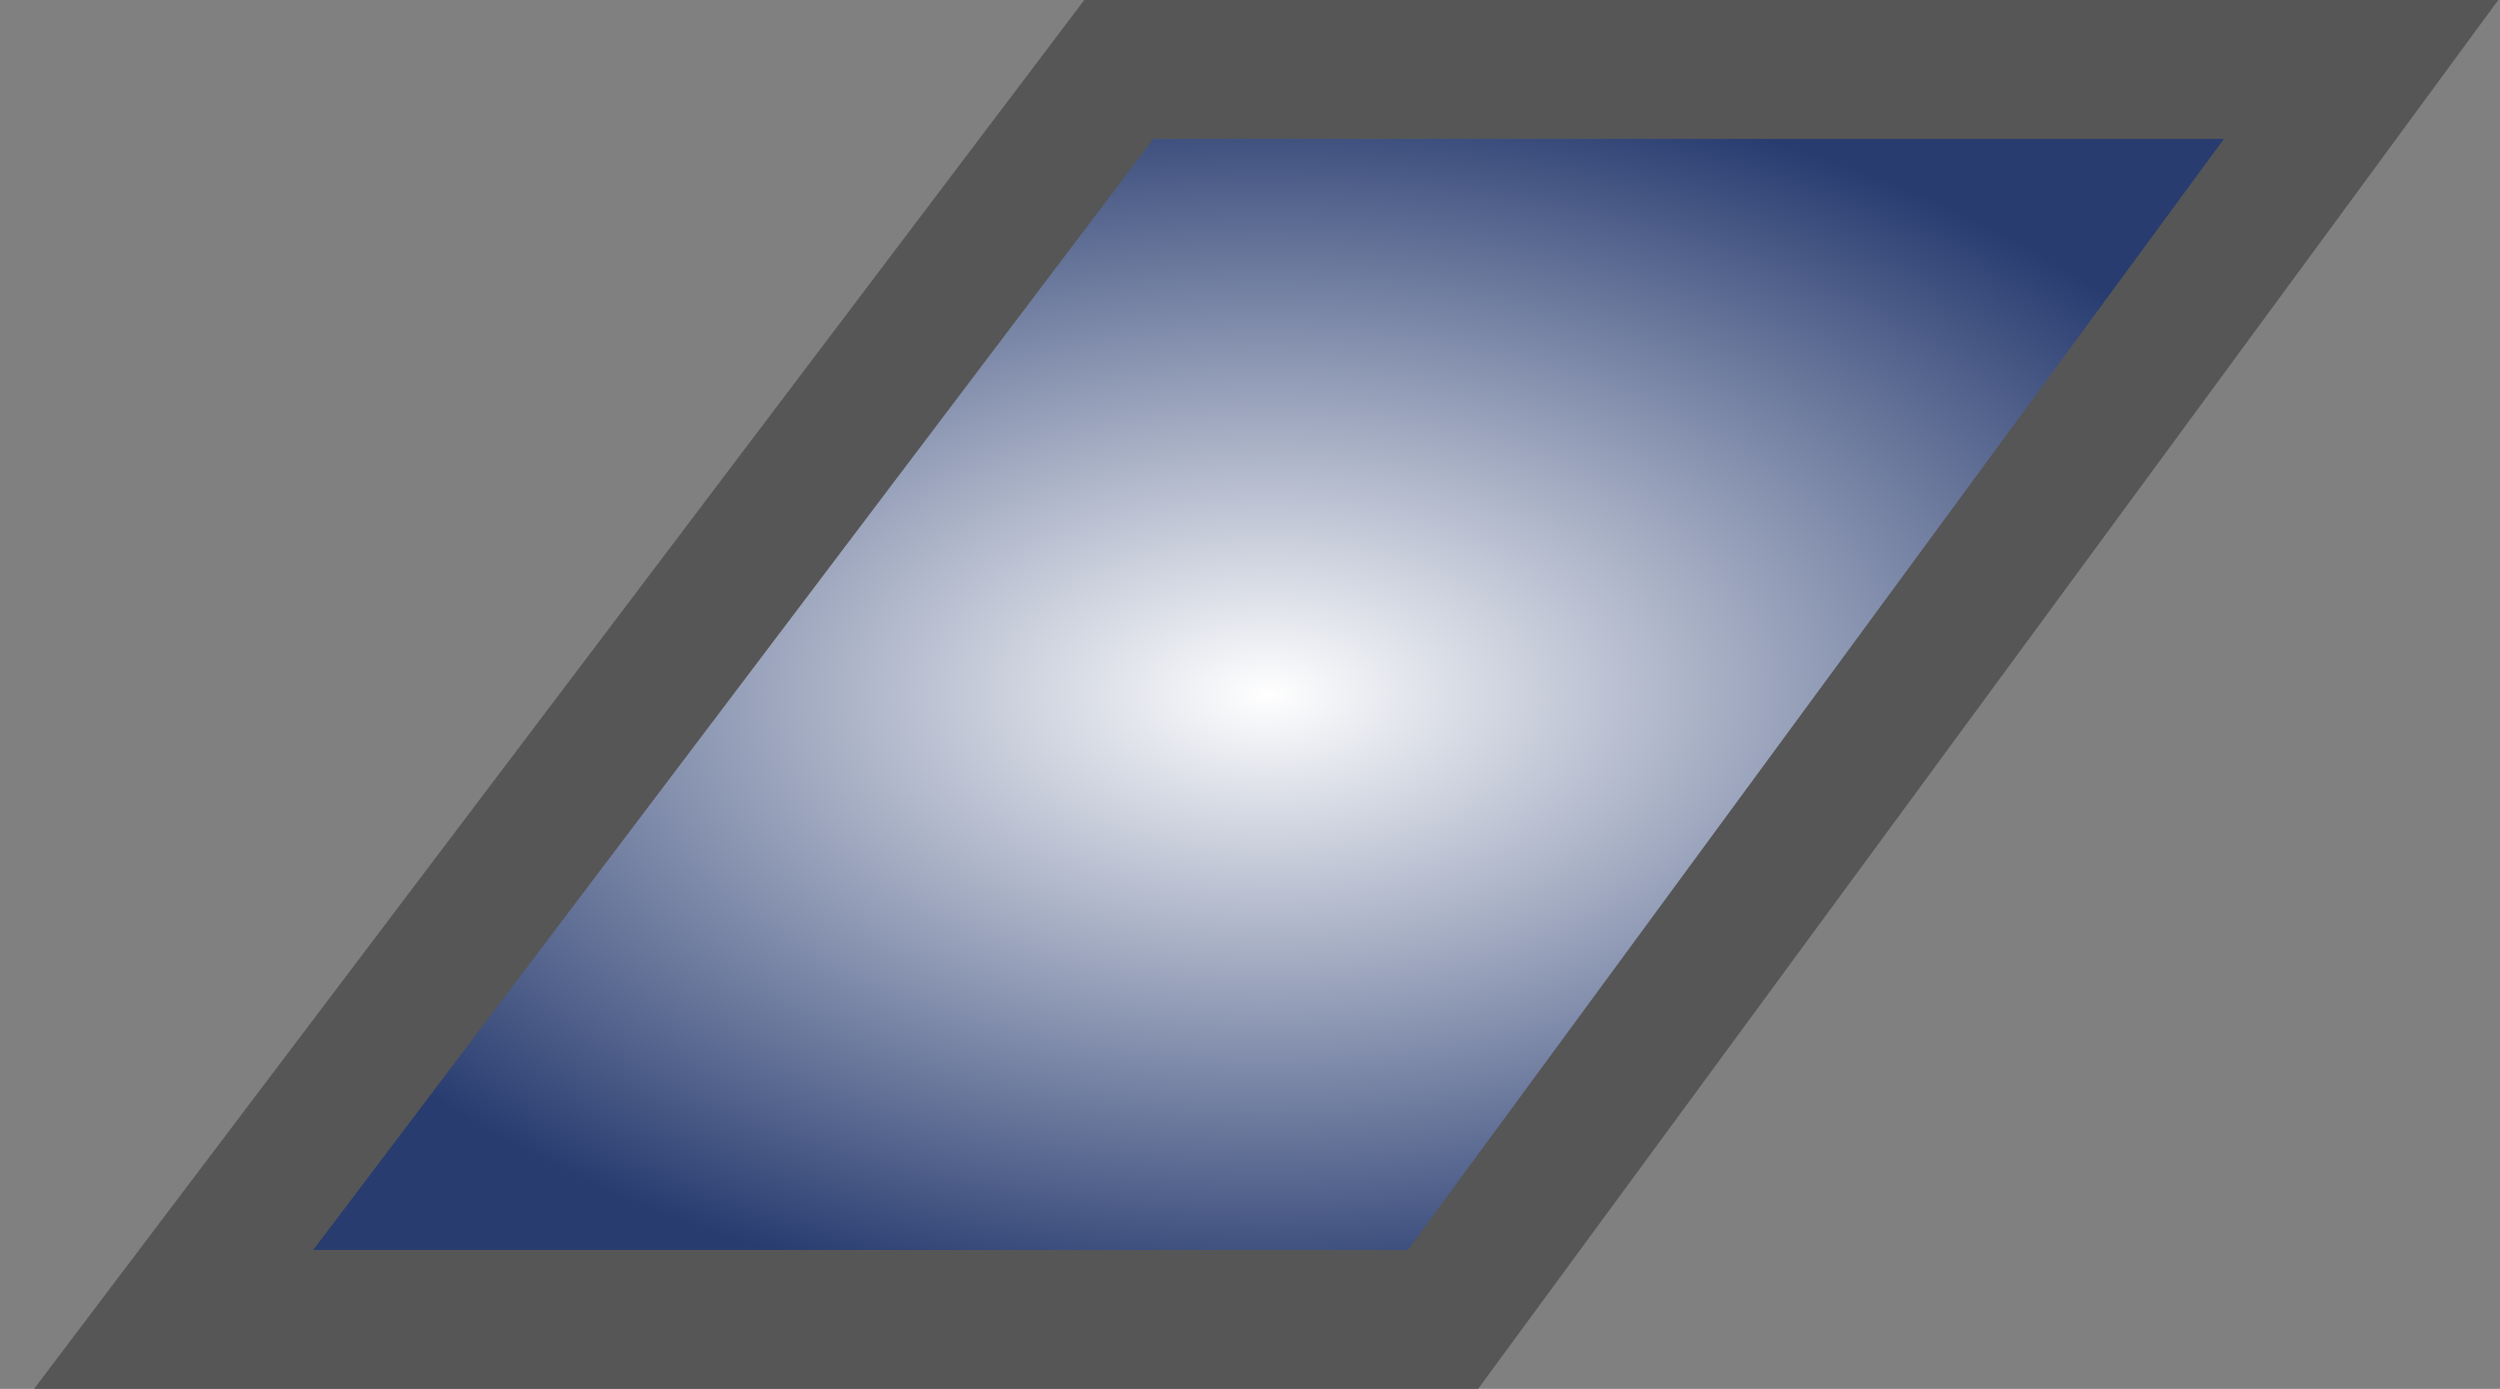 <svg width="72" height="40" viewBox="0 0 72 40" fill="none" xmlns="http://www.w3.org/2000/svg">
<rect x="0" y="0" width="72" height="40" fill="#808080" stroke="none"/>
<path d="M41.556 38L68 2H32.222L5 38H41.556Z" fill="url(#paint0_radial)" stroke="#565656" stroke-width="4"/>
<defs>
<radialGradient id="paint0_radial" cx="0" cy="0" r="1" gradientUnits="userSpaceOnUse" gradientTransform="translate(36.5 20) rotate(90) scale(18 31.5)">
<stop stop-color="white"/>
<stop offset="1" stop-color="#283C70"/>
</radialGradient>
</defs>
</svg>
